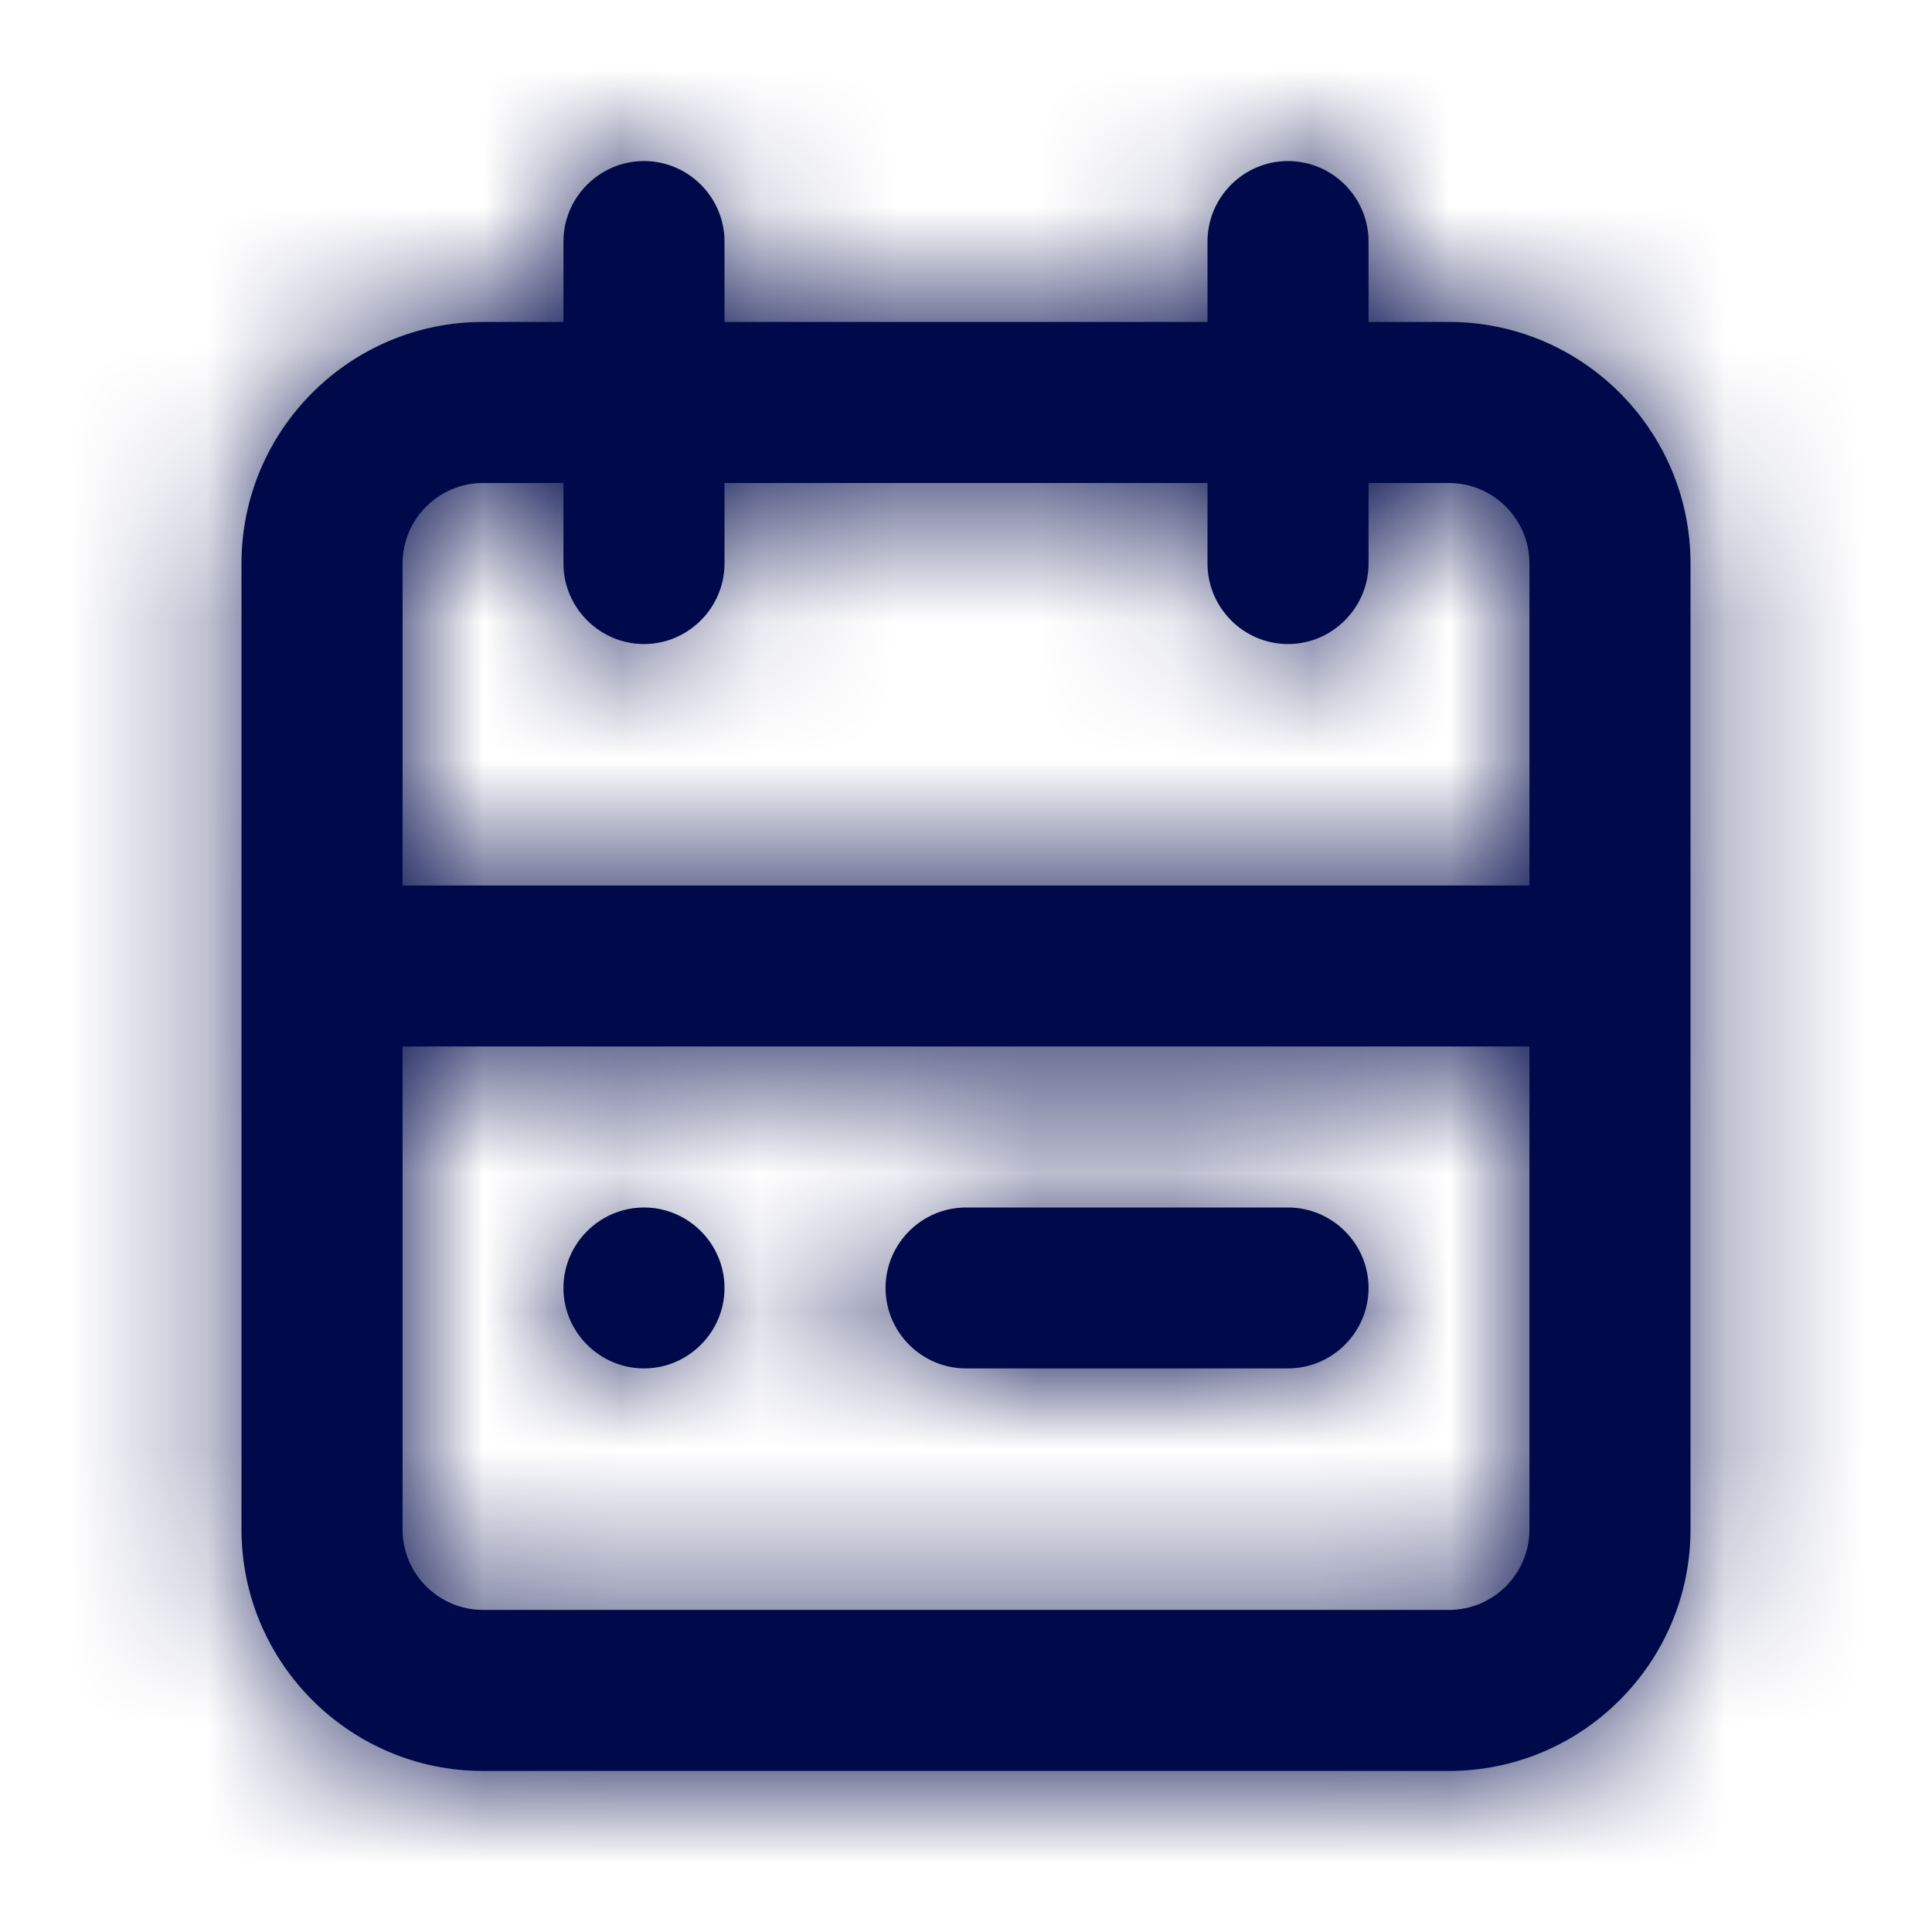 <svg width="14" height="14" viewBox="0 0 14 14" fill="none" xmlns="http://www.w3.org/2000/svg">
<path fill-rule="evenodd" clip-rule="evenodd" d="M4.083 9.333C4.083 9.012 4.346 8.75 4.667 8.75C4.987 8.75 5.25 9.012 5.25 9.333C5.25 9.654 4.987 9.916 4.667 9.916C4.346 9.916 4.083 9.654 4.083 9.333ZM7 8.75H9.333C9.654 8.75 9.917 9.012 9.917 9.333C9.917 9.654 9.654 9.916 9.333 9.916H7C6.679 9.916 6.417 9.654 6.417 9.333C6.417 9.012 6.679 8.75 7 8.75ZM10.5 11.666H3.5C3.179 11.666 2.917 11.405 2.917 11.083V7.583H11.083V11.083C11.083 11.405 10.821 11.666 10.5 11.666ZM3.5 3.5H4.083V4.083C4.083 4.404 4.346 4.667 4.667 4.667C4.987 4.667 5.25 4.404 5.25 4.083V3.5H8.75V4.083C8.75 4.404 9.012 4.667 9.333 4.667C9.654 4.667 9.917 4.404 9.917 4.083V3.5H10.5C10.821 3.5 11.083 3.762 11.083 4.083V6.417H2.917V4.083C2.917 3.762 3.179 3.5 3.5 3.5ZM10.5 2.333H9.917V1.75C9.917 1.429 9.654 1.167 9.333 1.167C9.012 1.167 8.75 1.429 8.75 1.75V2.333H5.25V1.75C5.25 1.429 4.987 1.167 4.667 1.167C4.346 1.167 4.083 1.429 4.083 1.75V2.333H3.5C2.535 2.333 1.75 3.118 1.75 4.083V11.083C1.75 12.048 2.535 12.833 3.5 12.833H10.5C11.465 12.833 12.25 12.048 12.25 11.083V4.083C12.25 3.118 11.465 2.333 10.5 2.333Z" fill="#00094A"/>
<mask id="mask0" mask-type="alpha" maskUnits="userSpaceOnUse" x="1" y="1" width="12" height="12">
<path fill-rule="evenodd" clip-rule="evenodd" d="M4.083 9.333C4.083 9.012 4.346 8.75 4.667 8.75C4.987 8.75 5.25 9.012 5.25 9.333C5.25 9.654 4.987 9.916 4.667 9.916C4.346 9.916 4.083 9.654 4.083 9.333ZM7 8.75H9.333C9.654 8.75 9.917 9.012 9.917 9.333C9.917 9.654 9.654 9.916 9.333 9.916H7C6.679 9.916 6.417 9.654 6.417 9.333C6.417 9.012 6.679 8.75 7 8.75ZM10.5 11.666H3.5C3.179 11.666 2.917 11.405 2.917 11.083V7.583H11.083V11.083C11.083 11.405 10.821 11.666 10.5 11.666ZM3.5 3.5H4.083V4.083C4.083 4.404 4.346 4.667 4.667 4.667C4.987 4.667 5.25 4.404 5.25 4.083V3.5H8.75V4.083C8.75 4.404 9.012 4.667 9.333 4.667C9.654 4.667 9.917 4.404 9.917 4.083V3.5H10.5C10.821 3.5 11.083 3.762 11.083 4.083V6.417H2.917V4.083C2.917 3.762 3.179 3.5 3.5 3.5ZM10.5 2.333H9.917V1.75C9.917 1.429 9.654 1.167 9.333 1.167C9.012 1.167 8.75 1.429 8.75 1.75V2.333H5.25V1.75C5.25 1.429 4.987 1.167 4.667 1.167C4.346 1.167 4.083 1.429 4.083 1.75V2.333H3.5C2.535 2.333 1.75 3.118 1.75 4.083V11.083C1.75 12.048 2.535 12.833 3.5 12.833H10.5C11.465 12.833 12.25 12.048 12.25 11.083V4.083C12.25 3.118 11.465 2.333 10.5 2.333Z" fill="white"/>
</mask>
<g mask="url(#mask0)">
<rect width="14" height="14" fill="#00094A"/>
</g>
</svg>
